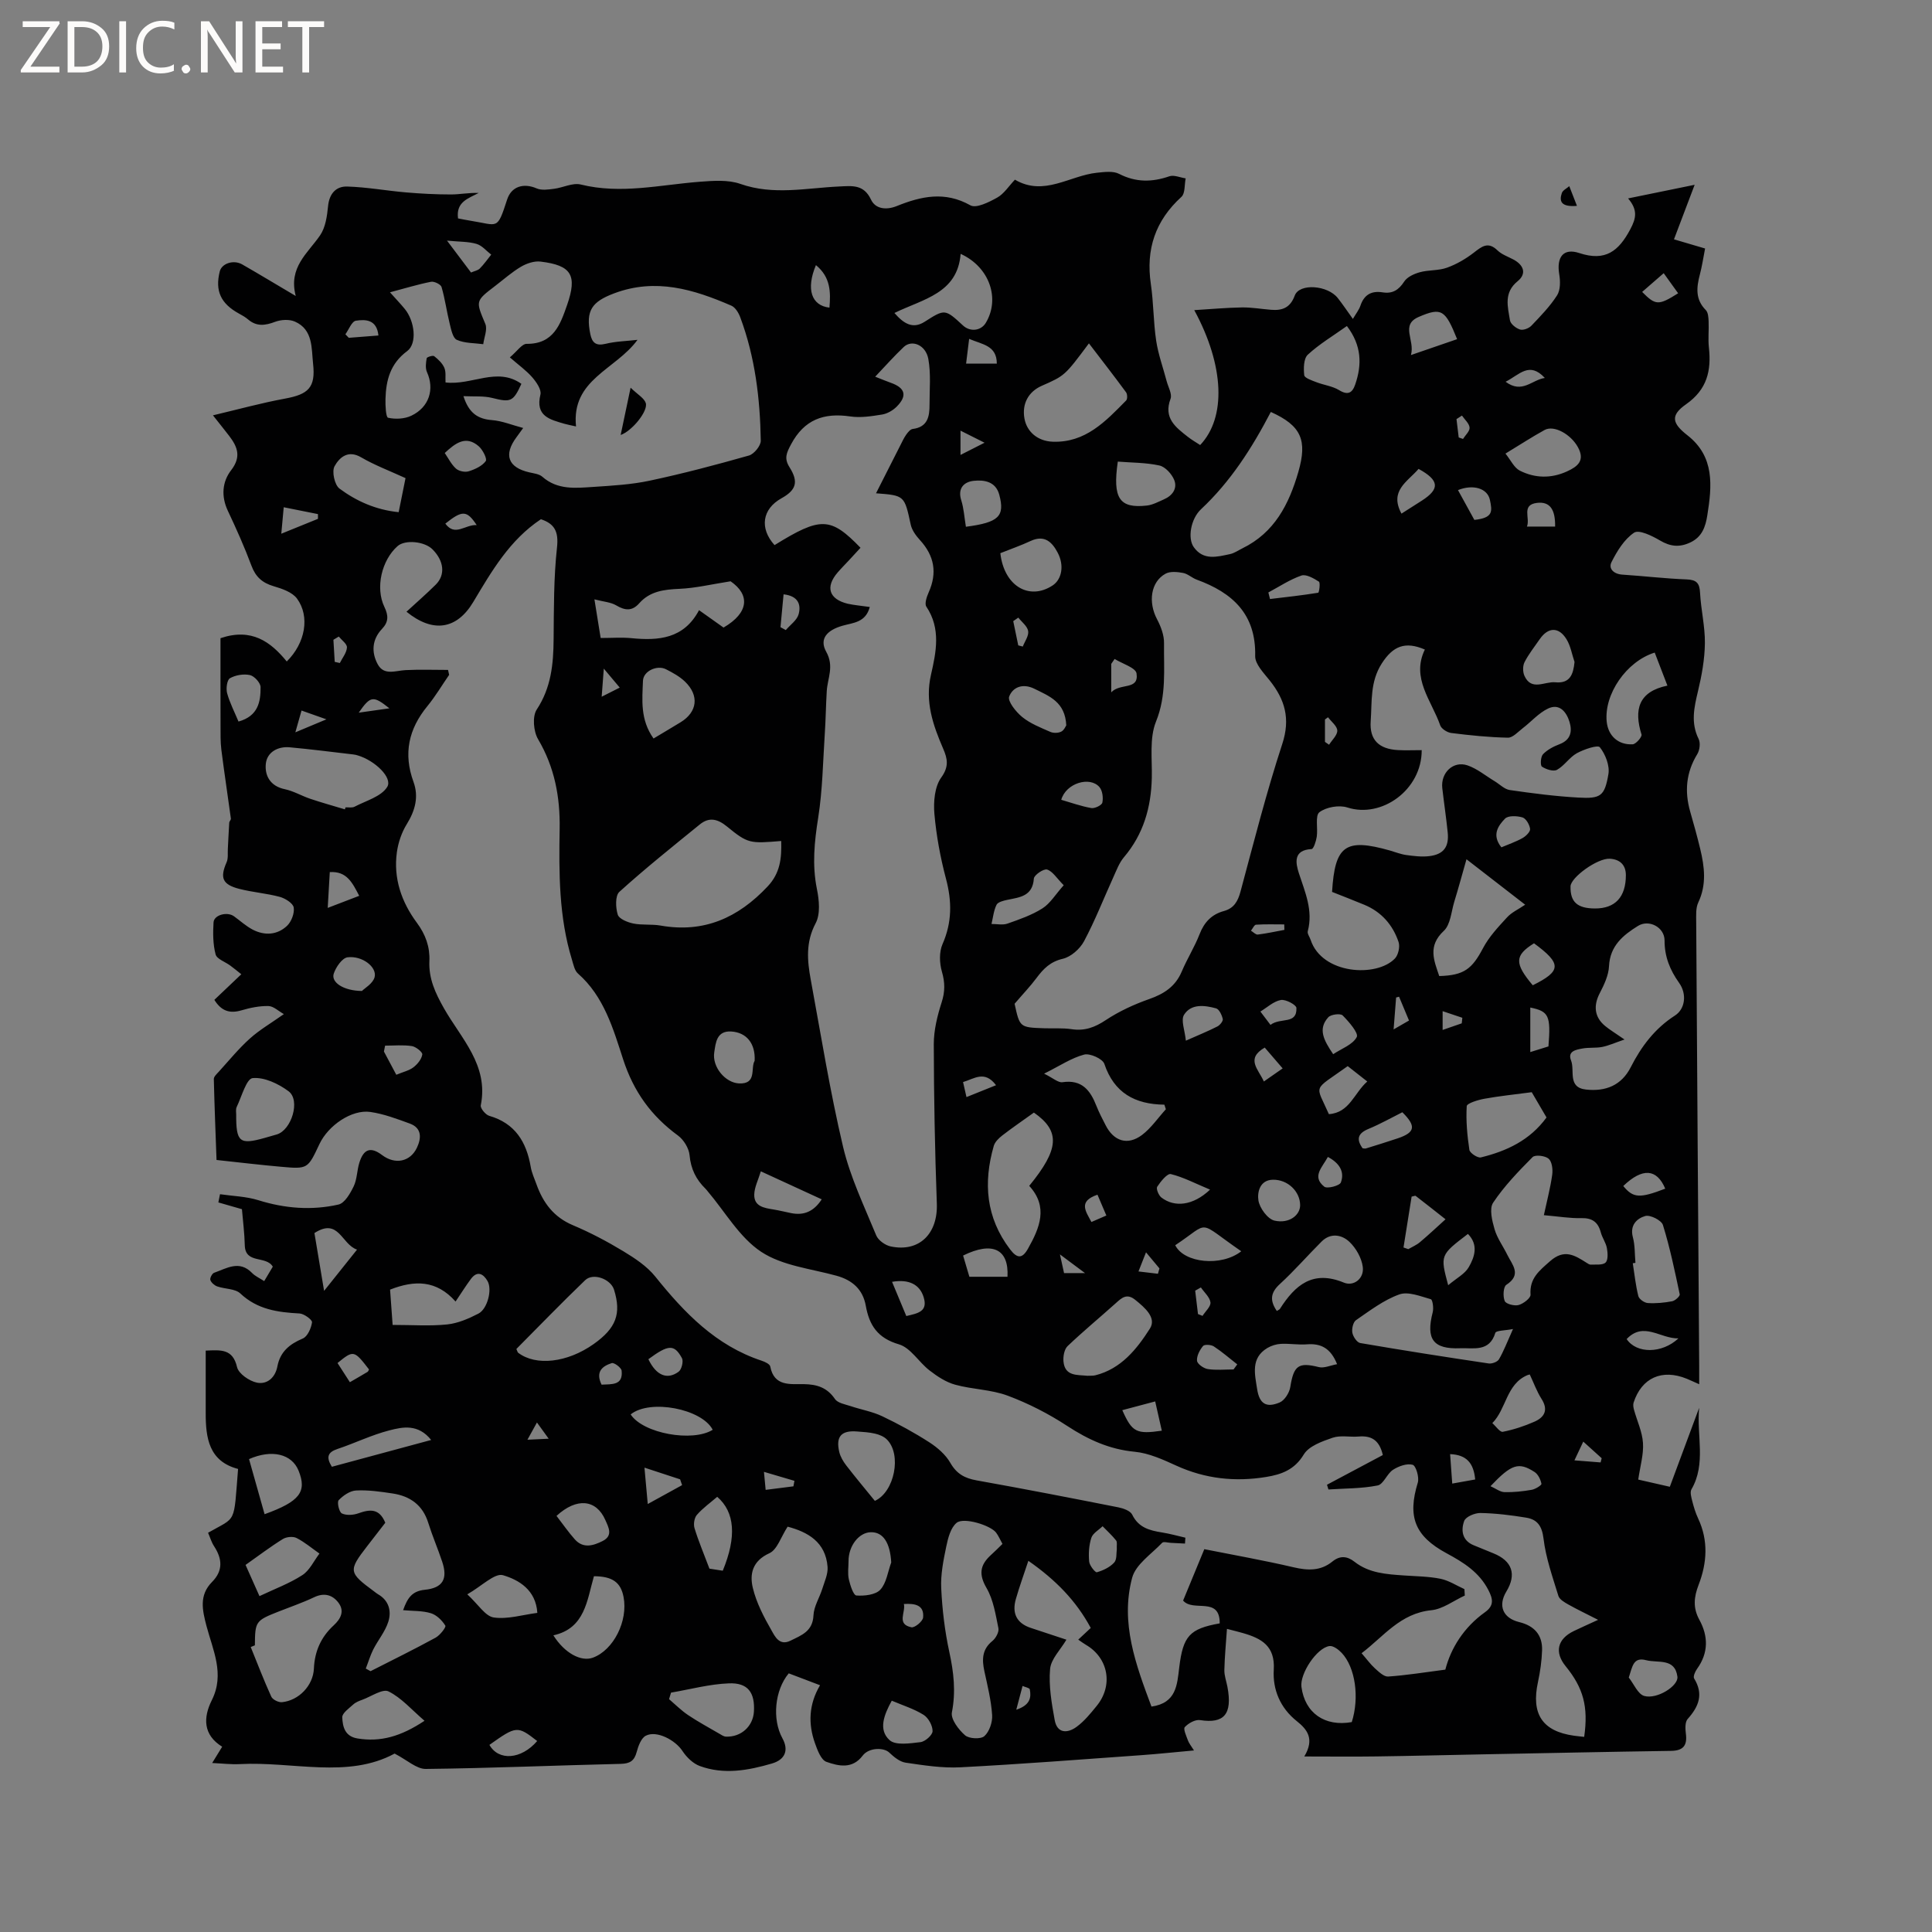 <svg enable-background="new 0 0 400 400" viewBox="0 0 400 400" xmlns="http://www.w3.org/2000/svg"><rect x="0" y="0" width="400" height="400" fill="#808080" stroke="none"/><g fill="#fcfbfa"><path d="m12.4 4.8-6.1 9h6v1.2h-8v-.5l6.1-8.9h-5.7v-1.2h7.6v.4z"/><path d="m14 15v-10.6h3c1.6 0 2.9.5 4 1.4s1.6 2.2 1.6 3.8-.5 3-1.6 3.9-2.4 1.5-4 1.5zm1.4-9.4v8.2h1.6c1.3 0 2.4-.4 3.1-1.1s1.1-1.8 1.1-3.1-.4-2.3-1.2-3-1.8-1-3.1-1z"/><path d="m26.1 4.4v10.6h-1.4v-10.6z"/><path d="m36.1 14.6c-.8.4-1.8.6-2.9.6-1.5 0-2.7-.5-3.6-1.4s-1.4-2.2-1.4-3.8c0-1.7.5-3.1 1.5-4.1s2.3-1.6 3.9-1.6c1 0 1.8.1 2.5.4v1.4c-.8-.4-1.6-.6-2.5-.6-1.2 0-2.1.4-2.9 1.2s-1.1 1.8-1.1 3.2c0 1.3.3 2.3 1 3s1.6 1.1 2.7 1.1c1 0 2-.2 2.7-.7v1.3z"/><path d="m37.6 14.3c0-.2.1-.5.3-.6s.4-.3.6-.3c.3 0 .5.1.6.3s.3.4.3.6-.1.4-.3.6-.4.3-.6.3c-.3 0-.5-.1-.6-.3s-.3-.4-.3-.6z"/><path d="m50.2 15h-1.6l-5.3-8.2c-.2-.2-.3-.5-.4-.7 0 .2.1.7.1 1.5v7.4h-1.4v-10.6h1.7l5.2 8.1c.2.4.4.6.4.7 0-.3-.1-.8-.1-1.5v-7.3h1.4z"/><path d="m58.6 15h-5.7v-10.6h5.5v1.2h-4.1v3.4h3.8v1.2h-3.8v3.6h4.3z"/><path d="m67.1 5.6h-3.1v9.4h-1.4v-9.4h-3v-1.2h7.5z"/></g><path d="m58.77 209.96c-1.1-.61-2.14-1.65-3.2-1.67-1.86-.04-3.78.36-5.58.89-2.37.69-4.13.21-5.61-2.17 1.8-1.71 3.61-3.43 5.58-5.3-.84-.67-1.55-1.26-2.3-1.81-1.04-.77-2.77-1.34-3.02-2.3-.56-2.1-.56-4.42-.43-6.62.09-1.57 2.84-2.29 4.24-1.27 1.28.93 2.48 2.03 3.87 2.76 2.47 1.28 5.07 1.12 7.09-.77.92-.86 1.59-2.62 1.4-3.81-.14-.88-1.75-1.89-2.87-2.2-2.75-.74-5.65-.95-8.41-1.66-3.52-.91-4.02-2.3-2.61-5.52.35-.8.2-1.82.25-2.74.1-1.81.17-3.62.29-5.43.02-.3.38-.6.34-.87-.64-4.75-1.37-9.48-1.97-14.23-.21-1.67-.16-3.37-.17-5.05-.02-6.13-.01-12.25-.01-18.06 6.45-2.19 10.4.76 13.72 4.82 3.85-3.8 4.84-9.31 2.12-13.02-.98-1.33-3.09-2.05-4.83-2.56-2.35-.69-3.74-1.93-4.6-4.25-1.44-3.86-3.13-7.64-4.89-11.37-1.42-3.02-1.16-6.02.7-8.42 2.13-2.76 1.3-4.83-.42-7.08-.95-1.24-1.93-2.44-3.36-4.26 5.28-1.25 10.06-2.57 14.91-3.46 4.83-.89 6.37-2.27 5.82-7.22-.35-3.19.03-7.07-3.77-8.73-1.16-.51-2.87-.41-4.09.05-2.07.78-3.84 1.02-5.62-.51-.56-.48-1.22-.85-1.87-1.2-3.77-2.07-4.98-4.7-3.97-8.73.41-1.65 2.84-2.47 4.64-1.45 3.48 1.99 6.9 4.07 11.09 6.54-1.56-5.96 2.5-8.84 5.05-12.57 1.11-1.63 1.44-3.96 1.64-6.01.25-2.61 1.65-4.15 3.97-4.08 4.05.12 8.07.86 12.12 1.21 3.11.27 6.24.43 9.36.43 1.86 0 3.71-.39 5.74-.31-2.17 1.15-4.73 1.83-4.28 5.27.9.17 1.8.36 2.7.5 5.65.89 5.36 2.06 7.47-4.42.88-2.7 3.39-3.47 6.12-2.29 1.02.44 2.39.23 3.58.08 1.86-.23 3.86-1.3 5.53-.89 8.32 2.06 16.44.06 24.65-.57 2.8-.21 5.87-.45 8.42.45 6.84 2.4 13.63.84 20.44.53 2.66-.12 5.08-.49 6.59 2.71.94 2.01 3.24 2.19 5.34 1.34 5.06-2.04 9.96-3.12 15.24-.15 1.2.68 3.86-.66 5.55-1.6 1.41-.79 2.38-2.36 3.67-3.71 6.03 3.54 11.33-.86 17.01-1.44 1.51-.15 3.31-.4 4.54.23 3.49 1.79 6.82 1.75 10.42.51.96-.33 2.24.26 3.38.43-.27 1.3-.08 3.1-.88 3.83-5.41 4.93-7.39 10.86-6.33 18.05.57 3.87.52 7.84 1.1 11.71.43 2.85 1.44 5.61 2.18 8.42.32 1.21 1.16 2.65.8 3.62-1.5 3.99 1.04 5.89 3.58 7.88.81.64 1.72 1.15 2.55 1.7 5.4-5.68 5.05-16.37-1.22-27.93 3.56-.22 6.72-.51 9.88-.56 2-.03 4.01.33 6.01.49 2.33.19 3.98-.41 4.91-2.94.96-2.6 6.82-2.18 8.93.53 1.03 1.31 1.96 2.7 3.11 4.3.67-1.14 1.27-1.89 1.56-2.74.77-2.29 2.29-3.13 4.61-2.76 2.01.32 3.31-.47 4.45-2.23.62-.96 2.05-1.61 3.25-1.94 1.83-.5 3.86-.3 5.62-.94 1.98-.71 3.89-1.83 5.56-3.12 1.65-1.28 2.94-2.35 4.88-.47.87.85 2.15 1.29 3.27 1.88 2.18 1.15 2.83 2.95.91 4.51-2.93 2.39-2.04 5.27-1.59 8.09.12.76 1.24 1.65 2.08 1.91.65.21 1.82-.23 2.35-.78 1.9-1.99 3.86-4 5.33-6.3.71-1.12.68-2.95.44-4.37-.58-3.51.83-5.48 4.15-4.38 5.43 1.8 8.17-.41 10.57-4.93 1.2-2.26 1.59-3.97-.46-6.38 4.57-.93 8.72-1.78 13.78-2.82-1.55 4.08-2.85 7.5-4.28 11.29 2.53.75 4.4 1.3 6.44 1.9-.37 1.9-.63 3.67-1.08 5.38-.7 2.66-.98 5.14 1.22 7.36.5.5.56 1.55.59 2.36.08 1.8-.14 3.62.06 5.4.52 4.79-.36 8.68-4.73 11.75-3.31 2.32-2.88 3.95.28 6.42 5.68 4.43 5.09 10.48 4.12 16.58-.37 2.34-1.07 4.47-3.54 5.62-2.25 1.05-4.12.84-6.26-.42-1.62-.96-4.34-2.29-5.35-1.62-2.04 1.36-3.54 3.82-4.69 6.11-.68 1.35.49 2.47 2.25 2.58 4.44.29 8.87.82 13.31.99 2.07.08 2.68.78 2.78 2.79.18 3.48 1.04 6.95 1 10.41-.04 3.33-.65 6.69-1.43 9.94-.8 3.36-1.53 6.54.13 9.89.41.82.23 2.32-.28 3.15-2.32 3.79-2.66 7.72-1.46 11.91.73 2.54 1.44 5.09 2.06 7.66.9 3.73 1.37 7.42-.39 11.14-.55 1.16-.43 2.7-.43 4.06.19 30.64.41 61.29.62 91.93.01 1.14 0 2.27 0 3.75-1.1-.48-1.83-.83-2.58-1.14-5.12-2.08-9.33-.2-11 4.94-.14.44-.05 1.01.08 1.48.63 2.3 1.71 4.55 1.86 6.87.16 2.38-.58 4.81-.98 7.59 2.13.49 4.24.97 6.54 1.49 2.07-5.57 4.07-10.95 6.07-16.34-.55 5.69 1.49 11.56-1.59 16.87-.34.58-.04 1.63.16 2.42.31 1.23.68 2.46 1.22 3.61 2.15 4.58 1.85 9.2.1 13.74-.97 2.52-1.21 4.75.15 7.23 1.87 3.41 1.91 6.87-.48 10.18-.4.55-.84 1.58-.6 1.98 2 3.25.97 5.81-1.34 8.39-.56.63-.5 2.02-.37 3.02.32 2.43-.5 3.54-3.06 3.58-13.03.19-26.07.47-39.1.72-7.31.14-14.62.33-21.93.43-4.68.07-9.36.01-14.91.01 2.19-3.67.58-5.62-1.57-7.33-3.42-2.73-5-6.53-4.75-10.62.3-4.93-2.54-6.49-6.35-7.59-.8-.23-1.61-.43-3.34-.88-.21 3.05-.48 5.79-.54 8.54-.02 1.14.41 2.29.63 3.43 1.1 5.79-.77 7.68-5.65 6.92-1-.16-2.43.64-3.17 1.45-.36.39.32 1.84.65 2.76.2.57.63 1.07 1.25 2.07-3.9.35-7.4.73-10.92.98-12.47.89-24.94 1.86-37.42 2.51-3.77.2-7.61-.41-11.37-.96-1.21-.18-2.43-1.19-3.38-2.09-1.16-1.11-4.24-1.04-5.5.63-2.15 2.85-5.01 2.17-7.51 1.29-1.12-.4-1.86-2.43-2.37-3.86-1.43-4.02-1.29-8.04 1.05-12-2.43-.92-4.48-1.7-6.48-2.46-2.92 3.49-3.46 9.52-1.32 13.42 1.37 2.48.58 4.44-2.14 5.24-4.95 1.45-9.97 2.36-14.97.52-1.4-.52-2.73-1.82-3.57-3.1-1.48-2.27-5.36-4.33-7.59-3.17-.97.5-1.56 2.13-1.89 3.36-.49 1.85-1.39 2.42-3.32 2.47-13.45.31-26.9.9-40.35 1.05-1.92.02-3.86-1.85-6.45-3.18-9.71 5.26-21.06 1.59-32.09 2.18-1.77.09-3.57-.13-5.68-.23.71-1.16 1.29-2.1 2.07-3.37-3.96-2.44-3.96-6.01-2.14-9.65 2.71-5.41.21-10.34-1.11-15.35-.86-3.29-1.57-6.36 1.15-9.11 2.31-2.33 2.13-4.78.43-7.39-.56-.85-.85-1.88-1.25-2.8 5.98-3.43 5.27-1.57 6.21-13.21-6.04-1.58-6.72-6.41-6.7-11.65.01-4.22 0-8.44 0-12.85 3.17-.14 5.6-.4 6.49 3.42.32 1.36 2.53 2.88 4.1 3.21 2.1.43 3.8-1.01 4.25-3.36.57-3.01 2.49-4.61 5.25-5.77.99-.41 1.75-2.14 1.92-3.36.07-.51-1.64-1.78-2.58-1.83-4.51-.24-8.72-.81-12.26-4.14-1.08-1.02-3.2-.9-4.78-1.46-.58-.2-1.24-.78-1.43-1.33-.13-.38.36-1.34.77-1.49 2.6-.91 5.23-2.7 7.87.04.63.65 1.53 1.04 2.51 1.68.67-1.13 1.24-2.1 1.78-2.99-1.39-2.36-5.7-.48-5.8-4.43-.06-2.54-.39-5.07-.59-7.47-1.67-.48-3.28-.94-4.88-1.4.11-.57.22-1.13.34-1.7 2.66.39 5.41.45 7.94 1.24 5.5 1.72 11.05 2.15 16.58.9 1.3-.29 2.45-2.31 3.16-3.78.71-1.48.67-3.31 1.18-4.92.9-2.86 2.37-3.3 4.69-1.55 2.67 2.02 5.82 1.44 7.22-1.52.92-1.95 1.07-4.07-1.48-5-2.66-.97-5.38-2-8.16-2.4-3.84-.56-8.72 2.77-10.55 6.66-2.41 5.13-2.41 5.18-7.91 4.69-4.32-.38-8.63-.9-13.39-1.41-.2-5.62-.43-11.19-.56-16.76-.01-.49.59-1.04 1-1.48 2.11-2.32 4.11-4.78 6.43-6.87 2.01-1.82 4.37-3.18 7.07-5.09zm227.53 91.29c-.74-3.2-2.47-4.05-5.03-3.83-1.79.15-3.74-.31-5.37.25-2.18.75-4.92 1.72-5.97 3.47-1.92 3.18-4.65 4.14-7.79 4.65-6.41 1.05-12.6.39-18.59-2.34-2.76-1.26-5.69-2.6-8.63-2.88-5.26-.5-9.65-2.52-13.99-5.36-3.83-2.51-8.01-4.65-12.3-6.25-3.42-1.28-7.3-1.29-10.86-2.27-1.9-.52-3.71-1.71-5.3-2.94-2.23-1.71-3.93-4.71-6.36-5.42-4.41-1.29-6.13-3.93-6.86-8-.6-3.34-2.75-5.29-6.05-6.2-5.29-1.46-11.22-2.06-15.61-4.96-4.5-2.98-7.46-8.28-11.1-12.56-.14-.16-.26-.34-.41-.48-1.96-1.91-3.05-4.1-3.31-6.94-.13-1.44-1.2-3.2-2.39-4.08-5.54-4.06-9.18-9.06-11.37-15.79-2.04-6.29-3.96-13.03-9.35-17.76-.71-.62-.93-1.85-1.24-2.85-2.72-8.85-2.71-17.98-2.55-27.1.11-6.59-1.04-12.76-4.47-18.57-.95-1.61-1.21-4.71-.28-6.13 2.99-4.54 3.46-9.4 3.5-14.55.06-6.34.01-12.72.7-19 .36-3.29-.48-4.91-3.33-5.86-6.46 4.29-10.18 10.73-13.99 17.11-3.42 5.74-8.37 6.49-13.84 2.04 2.03-1.87 4.1-3.67 6.04-5.59 2.05-2.02 1.74-4.91-.64-7.31-1.66-1.68-5.68-2.06-7.24-.69-3.3 2.91-4.65 8.62-2.73 12.61.85 1.77.88 3.09-.5 4.54-2.08 2.18-2.23 4.85-.88 7.33 1.29 2.38 3.67 1.31 5.74 1.2 2.93-.15 5.87-.04 8.81-.04.08.34.16.68.23 1.02-1.49 2.16-2.84 4.44-4.5 6.47-3.89 4.74-5.02 9.83-2.88 15.69 1.12 3.07.35 5.94-1.39 8.75-1.06 1.71-1.77 3.8-2.05 5.81-.75 5.41.96 10.32 4.14 14.61 1.81 2.44 2.72 5.01 2.59 7.93-.16 3.65 1.23 6.61 3 9.75 3.54 6.26 9.32 11.78 7.64 20.12-.12.61.99 1.95 1.75 2.17 5.37 1.55 7.7 5.41 8.59 10.56.21 1.24.76 2.42 1.19 3.61 1.37 3.84 3.58 6.81 7.55 8.48 3.6 1.52 7.09 3.36 10.44 5.39 2.39 1.45 4.88 3.09 6.6 5.23 6.04 7.52 12.55 14.3 22.03 17.43.67.22 1.68.69 1.78 1.19.8 4.19 4.14 3.62 6.94 3.66 2.74.04 4.83.7 6.46 3.08.58.85 2.12 1.1 3.27 1.48 2.17.73 4.49 1.12 6.54 2.1 3.34 1.59 6.61 3.38 9.72 5.38 1.69 1.09 3.4 2.57 4.37 4.28 1.31 2.28 2.99 3.17 5.45 3.61 9.8 1.75 19.57 3.65 29.33 5.58 1.04.21 2.48.72 2.86 1.51 1.31 2.7 3.61 3.28 6.18 3.69 1.63.26 3.22.71 4.83 1.08-.03.41-.06.81-.08 1.22-.98-.05-1.96-.1-2.94-.15-.61-.03-1.51-.31-1.79-.01-2.21 2.33-5.47 4.46-6.21 7.24-2.5 9.32.78 18.06 4 26.67 5.18-.73 5.31-4.53 5.75-8.13.8-6.51 2.14-7.98 8.38-9.1.04-5.67-5.49-2.26-7.58-4.72 1.41-3.42 2.85-6.91 4.39-10.64 6.28 1.25 12.42 2.33 18.48 3.75 2.96.69 5.6.79 8.05-1.2 1.54-1.25 3.03-1.15 4.57.06 3 2.36 6.61 2.58 10.22 2.83 2.53.18 5.11.19 7.58.69 1.72.35 3.31 1.4 4.95 2.14.03.44.05.89.08 1.33-2.31 1.06-4.54 2.8-6.93 3.04-6.44.64-9.88 5.45-14.44 8.9 1.09 1.25 1.84 2.3 2.78 3.15.8.72 1.85 1.74 2.72 1.68 3.78-.26 7.54-.87 11.84-1.43 1.14-4.43 3.83-8.77 8.21-11.89 1.95-1.39 1.63-2.77.71-4.57-1.9-3.71-5.15-5.74-8.66-7.63-6.64-3.58-8.11-7.62-5.96-14.63.33-1.09-.38-3.49-1.06-3.69-1.19-.34-2.92.29-4.08 1.04-1.25.81-1.96 3-3.18 3.24-3.32.66-6.78.6-10.18.83-.1-.33-.2-.66-.3-.98 3.84-2.03 7.67-4.07 11.56-6.15zm-106.22-175.58c-.86 3.22-3.41 3.25-5.61 3.87-3.29.93-4.89 2.75-3.41 5.4 1.69 3.03.27 5.46.11 8.16-.18 2.95-.21 5.91-.41 8.86-.38 5.78-.46 11.62-1.36 17.33-.79 4.97-1.28 9.76-.27 14.76.47 2.29.75 5.2-.26 7.1-2.09 3.93-1.74 7.75-1.01 11.7 2.13 11.55 3.99 23.17 6.69 34.59 1.49 6.3 4.38 12.29 6.86 18.33.42 1.02 1.86 2.05 2.99 2.29 5.93 1.25 9.79-2.64 9.56-8.87-.4-11-.61-22-.63-33.01 0-2.88.73-5.86 1.62-8.63.73-2.24.71-4.14.06-6.39-.51-1.76-.59-4.06.13-5.69 1.98-4.51 1.96-8.84.72-13.52-1.16-4.38-2-8.9-2.4-13.41-.22-2.51.04-5.66 1.41-7.56 1.66-2.29 1.29-3.92.4-5.98-2.11-4.89-3.8-9.72-2.52-15.3 1.06-4.66 2.1-9.54-.96-14.1-.41-.61.08-2.05.48-2.95 1.81-4.05 1.18-7.58-1.81-10.84-.82-.9-1.65-2.03-1.9-3.17-1.31-6.05-1.25-6.06-7.19-6.51 1.71-3.37 3.37-6.65 5.03-9.92.38-.75.74-1.54 1.22-2.22.34-.48.85-1.12 1.35-1.18 3.11-.39 3.49-2.59 3.48-5.05-.01-3.15.31-6.38-.25-9.44-.53-2.92-3.42-4.07-5.09-2.48-1.98 1.87-3.79 3.92-5.91 6.15 1.29.5 2.23.91 3.2 1.25 3.03 1.06 3.5 2.7 1.24 4.96-.78.78-1.93 1.44-2.99 1.62-2.18.35-4.47.72-6.61.4-5.49-.81-9.54.65-12.27 5.79-.94 1.77-1.47 2.89-.3 4.74 1.92 3.04 1.35 4.73-1.67 6.41-4 2.22-4.59 6.21-1.44 9.7 9.57-5.92 11.59-5.86 17.8.55-.78.85-1.57 1.71-2.36 2.56s-1.62 1.68-2.38 2.56c-2.59 3.01-1.79 5.52 2.1 6.47 1.42.31 2.89.42 4.56.67zm29.98 82.15c1.07 4.89 1.07 4.89 6.09 5.07 1.91.07 3.84-.09 5.71.19 2.7.41 4.81-.37 7.08-1.88 2.75-1.82 5.85-3.25 8.98-4.35 3.09-1.08 5.44-2.61 6.75-5.71 1.11-2.63 2.66-5.08 3.69-7.73.96-2.48 2.5-4.1 5.03-4.79 2.09-.57 2.9-2.01 3.45-4.05 2.75-10.22 5.35-20.5 8.64-30.54 1.72-5.24.55-9.19-2.61-13.16-1.23-1.54-3.04-3.38-3-5.05.2-8.69-4.71-13.11-12.1-15.81-.99-.36-1.84-1.21-2.83-1.39-1.18-.22-2.67-.37-3.63.16-3.08 1.69-3.63 5.9-1.75 9.44.79 1.5 1.47 3.3 1.44 4.95-.07 5.42.54 10.8-1.66 16.22-1.39 3.44-.78 7.73-.87 11.65-.14 6.13-1.73 11.67-5.77 16.44-.99 1.17-1.55 2.72-2.2 4.15-2.01 4.42-3.78 8.97-6.06 13.24-.85 1.59-2.72 3.25-4.42 3.64-2.57.6-3.99 2.06-5.41 3.96-1.29 1.73-2.79 3.29-4.55 5.35zm-104.5-133.83c1.5-1.26 2.5-2.81 3.48-2.8 5.59.05 6.97-4.04 8.38-8.07 2.13-6.14.9-8.19-5.5-8.96-1.3-.16-2.88.37-4.05 1.06-1.9 1.12-3.58 2.63-5.35 3.98-4.16 3.17-4.02 3.12-2.04 7.86.48 1.14-.25 2.79-.43 4.2-1.84-.25-3.84-.17-5.47-.9-.84-.37-1.18-2.16-1.48-3.37-.62-2.5-.96-5.09-1.68-7.56-.16-.56-1.52-1.22-2.18-1.09-2.72.53-5.39 1.36-8.5 2.18 1.26 1.41 2.21 2.4 3.07 3.45 2.05 2.5 2.61 7.15.49 8.72-3.49 2.58-4.38 6.01-4.49 9.91-.04 1.36.08 3.79.54 3.89 1.51.34 3.41.25 4.81-.42 3.72-1.77 4.83-5.51 3.24-9.03-.37-.82-.22-1.94-.06-2.87.04-.25 1.28-.64 1.55-.43.83.65 1.69 1.46 2.1 2.4.38.87.19 1.99.25 3.04 5.45.66 10.67-3.29 15.71.29-1.71 3.75-2.24 3.87-6.08 2.91-1.79-.44-3.74-.25-5.92-.36 1.14 3.55 3.01 4.73 5.92 4.96 2.08.16 4.1 1.01 6.45 1.63-.76 1.05-1.07 1.48-1.38 1.9-2.73 3.66-1.76 6.28 2.66 7.29.92.21 2.03.33 2.68.9 3.15 2.78 6.9 2.35 10.56 2.11 3.91-.26 7.86-.48 11.67-1.29 6.91-1.47 13.75-3.28 20.55-5.21 1.06-.3 2.46-2.02 2.45-3.06-.14-8.71-1.17-17.32-4.25-25.56-.34-.92-1.01-2.04-1.83-2.4-7.79-3.38-15.67-5.78-24.24-2.57-4.68 1.75-5.96 3.59-4.97 8.46.36 1.74 1.13 2.49 3.12 2.01 2.16-.53 4.43-.57 6.65-.83-4.54 6.22-13.73 8.18-12.73 17.93-1.2-.27-1.81-.38-2.4-.55-3-.88-6.07-1.56-4.97-6.05.25-1.01-.84-2.59-1.7-3.58-1.22-1.4-2.8-2.52-4.63-4.12zm188.79 81.32c.02 8.25-8.31 14.16-15.39 11.87-1.72-.55-4.37-.09-5.79.98-.92.7-.29 3.34-.55 5.08-.14.92-.66 2.53-1.07 2.55-3.85.2-3.31 2.88-2.63 5 1.28 3.93 2.98 7.71 1.84 12.01-.13.51.39 1.18.59 1.78 2.36 7.17 13.66 7.83 17.45 3.87.71-.74 1.08-2.44.76-3.41-1.19-3.54-3.54-6.24-7.08-7.71-2.23-.93-4.48-1.79-6.69-2.67.58-9.64 2.76-11.18 11.98-8.57 1.12.32 2.22.77 3.36.93 1.56.21 3.18.42 4.73.24 3.01-.35 4.18-1.9 3.87-4.93-.31-3.06-.77-6.1-1.12-9.15-.36-3.18 2.26-5.72 5.21-4.72 2.01.68 3.76 2.16 5.63 3.28 1.04.63 2.03 1.67 3.14 1.83 4.71.68 9.45 1.3 14.2 1.56 4.61.26 5.43-.29 6.21-4.83.31-1.77-.61-4.13-1.77-5.59-.43-.54-3.3.43-4.77 1.24-1.53.85-2.57 2.58-4.1 3.43-.74.41-2.28-.09-3.12-.66-.37-.25-.27-2.05.22-2.56.9-.94 2.18-1.61 3.42-2.08 2.33-.89 2.67-2.64 2.07-4.62-.64-2.08-2.08-3.89-4.45-2.76-1.95.93-3.48 2.73-5.25 4.08-.97.75-2.05 1.97-3.06 1.95-3.91-.08-7.82-.48-11.71-.97-.84-.1-2.05-.86-2.3-1.59-1.79-5.13-6.06-9.77-3.18-15.69-4.08-1.76-6.6-.72-8.91 2.87-2.46 3.82-2.01 7.9-2.3 11.92-.29 3.92 1.7 5.82 5.68 6.03 1.57.08 3.14.01 4.88.01zm-132.61 18.81c-6.47.53-6.87.57-11.24-3.01-1.96-1.6-3.7-1.97-5.61-.42-5.62 4.57-11.29 9.1-16.66 13.96-.88.8-.78 3.27-.33 4.72.27.88 2.01 1.58 3.2 1.83 1.84.38 3.82.1 5.68.43 8.97 1.58 16.04-1.61 22.14-8.09 2.62-2.79 2.92-5.8 2.82-9.42zm169.13 161.25c-2.45-1.25-4.34-2.15-6.17-3.18-.78-.44-1.82-1.04-2.05-1.77-1.2-3.91-2.6-7.85-3.08-11.87-.32-2.64-1.31-3.97-3.61-4.34-3.12-.51-6.29-.9-9.45-.96-1.16-.02-3.04.77-3.36 1.64-.7 1.91-.46 4.04 1.94 5.03l4.11 1.68c3.89 1.57 4.83 4.35 2.68 7.9-1.78 2.94-.74 5.51 2.67 6.34 3.11.76 4.82 2.66 4.72 5.84-.07 2.2-.39 4.42-.85 6.57-1.44 6.62.91 10.19 7.46 11.11.7.1 1.41.16 2.11.24.88-6.23-.15-10.1-3.84-14.63-2.35-2.88-1.72-5.64 1.69-7.28 1.44-.7 2.89-1.33 5.03-2.32zm-255.14 10.09.99.54c4.5-2.29 9.04-4.52 13.47-6.94.91-.5 2.21-2.17 2.01-2.49-.67-1.09-1.81-2.21-2.99-2.57-1.75-.54-3.7-.44-5.75-.63.88-2.47 1.81-3.95 4.47-4.22 3.78-.38 4.8-2.27 3.63-5.79-.9-2.71-2.04-5.34-2.89-8.06-1.14-3.69-3.75-5.54-7.37-6.09-2.5-.38-5.06-.75-7.57-.62-1.27.06-2.69 1.04-3.61 2.01-.38.41.08 2.46.66 2.74.94.45 2.38.35 3.43-.03 2.36-.84 4.32-1.06 5.56 1.96-1.2 1.55-2.49 3.21-3.77 4.87-3.91 5.06-3.85 5.44 1.46 9.35.26.19.5.4.77.56 2.31 1.31 2.86 3.53 2.16 5.73-.65 2.04-2.13 3.79-3.12 5.74-.62 1.25-1.02 2.62-1.54 3.94zm260.61-130.24c-2.07.71-3.32 1.28-4.63 1.54-1.33.26-2.74.07-4.07.32-1.3.24-3.15.53-2.37 2.48.83 2.09-.79 5.59 3.1 6.02 4.04.44 7.33-.84 9.26-4.63 2.19-4.31 5-8.03 9.16-10.7 2.11-1.36 2.5-4.45.85-6.76-1.9-2.67-3.02-5.42-3.01-8.78 0-2.72-3.21-4.43-5.5-3.01-3.08 1.91-5.8 4.12-6 8.34-.09 1.9-1.02 3.85-1.92 5.59-1.33 2.55-1.12 4.92 1.07 6.75.95.8 2.04 1.44 4.06 2.84zm-128.79 104.43c-.5-.9-.83-1.69-1.33-2.35-1.14-1.5-6.7-3.24-8.17-2.01-1.24 1.03-1.78 3.17-2.14 4.92-.59 2.84-1.18 5.77-1.04 8.63.21 4.42.74 8.88 1.68 13.2.91 4.19 1.37 8.19.53 12.49-.27 1.4 1.38 3.57 2.72 4.74.83.73 3.25.85 4 .18 1.04-.93 1.71-2.9 1.61-4.37-.2-3.04-.95-6.05-1.6-9.05-.52-2.4-.52-4.52 1.64-6.27.71-.57 1.42-1.86 1.26-2.65-.58-2.84-1.04-5.89-2.46-8.33-1.61-2.77-1.38-4.68.78-6.71.78-.7 1.53-1.45 2.52-2.42zm55.56-234.36c-3.93 7.53-8.35 14.43-14.46 20.15-2.12 1.99-2.8 6-1.5 7.83 2 2.83 4.83 2.02 7.51 1.45.9-.19 1.72-.78 2.58-1.2 6.63-3.25 9.62-9.09 11.57-15.82 1.88-6.53.65-9.55-5.7-12.41zm56.53 166.3c.64-2.98 1.35-5.66 1.73-8.38.15-1.09-.04-2.7-.74-3.31-.72-.63-2.8-.87-3.33-.33-2.93 2.95-5.86 5.99-8.16 9.43-.83 1.24-.22 3.73.29 5.49.54 1.87 1.77 3.52 2.64 5.3 1.01 2.07 3.07 4.09-.2 6.22-.63.41-.74 2.41-.33 3.36.26.61 2 1.06 2.88.82.98-.27 2.5-1.44 2.46-2.13-.24-3.4 1.8-4.96 4.05-6.95 2.96-2.61 5.11-1.21 7.56.34.27.17.58.39.86.38 1.06-.06 2.46.15 3.07-.44.55-.53.45-2 .27-2.99-.21-1.12-.96-2.12-1.26-3.24-.57-2.15-1.79-3.02-4.07-2.96-2.29.06-4.6-.34-7.72-.61zm-106.73 71.56c-.95 2.87-1.86 5.37-2.59 7.92-.83 2.89.12 4.99 3.09 5.97 2.65.88 5.3 1.76 7.38 2.44-1.22 2.08-3.2 4-3.38 6.07-.31 3.47.32 7.08.95 10.56.51 2.84 2.68 2.78 4.54 1.41 1.59-1.16 2.89-2.77 4.15-4.32 3.48-4.25 2.44-9.95-2.23-12.66-.51-.3-.98-.66-1.58-1.07.93-.87 1.68-1.58 2.59-2.42-3.02-5.61-7.23-9.93-12.92-13.9zm1.15-92.8c-2.3 1.65-4.49 3.14-6.58 4.76-.71.55-1.49 1.32-1.73 2.14-2.19 7.62-1.63 14.82 3.35 21.38 1.51 2 2.56 1.98 3.73-.1 2.44-4.32 4.25-8.67.26-13.01 6.23-7.61 6.48-11.32.97-15.17zm11.39-159.26c-4.99 6.69-4.99 6.69-9.75 8.78-2.8 1.23-4.14 3.75-3.6 6.78.5 2.78 2.77 4.68 5.83 4.8 6.8.26 10.99-4.23 15.23-8.54.29-.29.26-1.3-.02-1.69-2.47-3.36-5.03-6.65-7.69-10.13zm-62.38 244.99c-1.39 2.13-2.15 4.76-3.78 5.5-3.52 1.6-4.12 4.31-3.42 7.2.74 3.07 2.28 6.02 3.87 8.79.69 1.21 1.62 3.26 3.93 2.11 2.27-1.12 4.6-1.93 4.75-5.23.08-1.86 1.25-3.66 1.83-5.51.46-1.49 1.2-3.05 1.09-4.53-.4-5.18-4.12-7.23-8.27-8.33zm-110.3 24.57c-.29.12-.57.23-.86.35 1.4 3.44 2.72 6.91 4.26 10.28.28.61 1.49 1.21 2.21 1.14 3.49-.35 6.45-3.44 6.61-6.95.15-3.59 1.48-6.55 4.09-8.95 1.49-1.37 2.3-2.97.98-4.71-1.24-1.63-2.96-2.11-5.04-1.11-2.37 1.13-4.88 1.98-7.33 2.95-4.78 1.89-4.88 2.03-4.92 7zm18.64-173.08c.04-.14.08-.27.12-.41.63-.04 1.37.13 1.88-.14 2.36-1.24 5.5-2.08 6.75-4.08 1.2-1.91-2.55-5.49-6.09-6.54-.3-.09-.61-.17-.93-.2-4.39-.51-8.78-1.08-13.18-1.48-2.47-.22-4.66 1.03-4.92 3.37-.27 2.43.87 4.67 3.91 5.3 1.82.38 3.5 1.39 5.28 1.99 2.38.8 4.79 1.47 7.18 2.19zm52.95-35.48c2.33 0 4.35-.16 6.32.03 5.68.56 10.9.15 14.05-5.79 1.72 1.22 3.42 2.42 5.07 3.6 5.3-3.08 5.49-6.81 1.46-9.58-4.02.63-7.28 1.42-10.57 1.56-3.18.14-6.11.47-8.34 2.99-1.47 1.67-2.95 1.52-4.78.43-1.12-.66-2.58-.74-4.5-1.24.5 3.08.87 5.33 1.29 8zm179.26 45.81c-.94 3.31-1.7 6.09-2.54 8.84-.62 2.05-.77 4.7-2.16 5.99-3.37 3.14-2.03 6.12-.94 9.35 5.14-.14 6.79-1.47 9.06-5.77 1.24-2.36 3.16-4.4 4.99-6.39.94-1.03 2.34-1.66 3.74-2.61-4-3.09-7.73-5.98-12.15-9.41zm9.63 97.26c-1.58.32-3.51.29-3.66.8-1.23 4.02-4.54 3.07-7.25 3.18-5.65.23-7.15-1.91-5.71-7.46.22-.85-.02-2.58-.39-2.69-2.14-.6-4.69-1.66-6.54-.99-3.21 1.15-6.08 3.35-8.95 5.32-.6.41-.91 1.79-.76 2.61.15.81.96 2.02 1.63 2.13 8.85 1.52 17.72 2.91 26.6 4.23.68.1 1.82-.33 2.13-.87.98-1.68 1.68-3.55 2.9-6.26zm-206.34 4.13c.2.42.23.68.38.79 3.69 2.8 10.18 2.04 15.61-1.8 4.66-3.3 5.78-6.27 4.23-11.26-.69-2.21-4.31-3.57-5.98-1.97-4.86 4.67-9.55 9.52-14.24 14.24zm118.22 5.55c.6-.03 1.15.02 1.65-.1 5.35-1.34 8.6-5.45 11.29-9.66 1.44-2.24-1.05-4.36-3.03-5.96-1.75-1.42-2.8-.42-4.04.7-3.31 2.97-6.75 5.81-9.97 8.88-.68.65-.94 2.11-.85 3.16.28 3.13 2.87 2.76 4.95 2.98zm16.25-55.18c-.1-.32-.21-.64-.31-.95-6.15-.07-10.42-2.48-12.43-8.45-.35-1.05-2.98-2.23-4.17-1.92-2.63.69-5.01 2.31-8.3 3.95 1.85.9 2.91 1.9 3.8 1.77 4.02-.6 5.77 1.68 7.03 4.9.54 1.37 1.23 2.69 1.91 4.01 1.69 3.31 4.53 4.24 7.51 2.03 1.91-1.44 3.32-3.54 4.96-5.34zm75.75-3.53c-3.69.49-6.78.8-9.83 1.36-1.32.24-3.59.94-3.63 1.53-.18 3 .1 6.06.55 9.05.1.66 1.72 1.72 2.38 1.56 5.3-1.3 10.13-3.52 13.59-8.27-1.11-1.9-2.22-3.79-3.06-5.23zm-235.84 48.18c4.12 0 7.74.27 11.29-.1 2.22-.23 4.45-1.2 6.47-2.24 1.87-.96 2.9-4.98 1.89-6.74-.85-1.47-2.1-2.25-3.45-.43-1.04 1.4-1.96 2.88-3.17 4.67-3.96-4.46-8.44-4.47-13.56-2.47.16 2.37.34 4.84.53 7.31zm103.89-209.51c1.9 2.17 3.77 3.41 6.27 1.81 4.15-2.65 4.2-2.68 7.93.78 1.48 1.37 3.72 1.12 4.72-.55 2.99-4.97.81-11.54-5.21-14.28-.65 8.2-7.73 9.32-13.71 12.24zm153.42 196.66c-.18.03-.37.05-.55.08.36 2.27.59 4.58 1.15 6.8.16.63 1.25 1.4 1.96 1.44 1.67.11 3.4-.06 5.05-.37.62-.12 1.64-1.06 1.56-1.43-1.02-4.82-2.02-9.66-3.48-14.36-.3-.97-2.64-2.15-3.65-1.86-1.71.49-3.23 1.87-2.58 4.36.46 1.7.38 3.55.54 5.34zm-224.03 77.12c2.33 3.71 5.76 5.52 8.19 4.62 4.26-1.57 7.3-7.58 6.34-12.57-.58-3.02-2.29-4.27-6.13-4.29-1.45 4.96-1.81 10.78-8.4 12.24zm165.3 17.96c1.61-5.05.76-11.31-2.09-14.33-.65-.69-1.77-1.53-2.54-1.41-2.65.39-6.15 5.75-5.79 8.45.71 5.41 4.83 8.29 10.42 7.29zm-140.94-6.1c-.14.45-.27.9-.41 1.35 1.3 1.11 2.52 2.34 3.93 3.29 2.08 1.4 4.3 2.59 6.47 3.86.43.25.91.59 1.37.61 3.12.13 5.61-2.11 5.8-5.16.24-3.94-1.22-6.03-5.17-5.87-4.02.15-8 1.24-11.99 1.92zm203.66-215.33c-5.91 1.85-10.51 8.65-9.94 14.3.29 2.9 2.35 4.85 5.38 4.69.68-.04 1.97-1.55 1.83-2.02-1.59-5.11-.67-8.89 5.36-10.13-1.01-2.63-1.83-4.75-2.63-6.84zm-293.69 95.56c-.03 5.84.69 6.39 5.95 4.91.81-.23 1.63-.46 2.44-.7 3.06-.89 4.97-7.08 2.45-8.95-2.09-1.56-5.03-2.95-7.43-2.72-1.29.13-2.27 3.81-3.29 5.94-.26.53-.11 1.25-.12 1.52zm215.45 40.75c.31-.2.55-.28.65-.44 3.13-4.91 6.79-8.09 13.23-5.43 2.05.85 4.23-.85 3.92-3.24-.24-1.86-1.4-3.91-2.78-5.21-1.55-1.46-3.86-1.92-5.73-.07-2.91 2.9-5.61 6.02-8.63 8.79-1.93 1.76-2.19 3.37-.66 5.6zm-180.39-172.43c-3.29-1.51-6.39-2.67-9.2-4.31-2.76-1.61-4.52.1-5.49 1.84-.61 1.08 0 3.89 1.02 4.64 3.51 2.6 7.52 4.4 12.25 4.88.5-2.48.93-4.62 1.42-7.05zm192.87 183.45c-1.32-3.3-3.33-4.34-6.24-4.11-1.78.14-3.59-.19-5.38-.1-.96.05-1.99.37-2.82.86-3.5 2.1-2.58 5.46-2.11 8.53.47 3.02 1.89 3.91 4.65 2.75 1.03-.43 2.02-2.01 2.21-3.2.71-4.47 1.7-5.18 5.89-4.13 1.11.28 2.44-.36 3.8-.6zm-95.7 28.3c4.05-1.82 5.63-9.6 2.48-12.72-.61-.61-1.57-1-2.44-1.2-1.22-.29-2.5-.35-3.76-.45-3.23-.25-4.4 1.05-3.65 4.24.23.98.8 1.95 1.43 2.77 1.93 2.5 3.95 4.91 5.94 7.36zm-93.24 45.53c-2.69-2.31-4.79-4.77-7.45-6.08-1.21-.6-3.55 1.03-5.36 1.7-.69.25-1.43.53-1.95 1.01-.88.8-2.31 1.8-2.27 2.66.09 1.89.49 3.93 3.16 4.37 4.74.77 8.93-.38 13.87-3.66zm47.42-203.37c2.02-1.22 3.83-2.28 5.61-3.37 3.46-2.12 3.89-5.52.91-8.4-1.11-1.07-2.55-1.86-3.95-2.57-1.82-.93-4.68.36-4.76 2.38-.15 3.94-.61 8.04 2.19 11.96zm-81.59 177.56c3.14-1.49 6.21-2.62 8.88-4.35 1.51-.98 2.38-2.94 3.54-4.46-1.57-1.1-3.05-2.36-4.73-3.22-.74-.38-2.11-.25-2.85.21-2.6 1.61-5.04 3.47-7.72 5.36.9 2.01 1.74 3.9 2.88 6.46zm225.14-262.96c-2.88 2.05-5.72 3.74-8.1 5.94-.86.8-.89 2.84-.73 4.25.06.57 1.59 1.08 2.52 1.44 1.55.6 3.31.8 4.69 1.64 1.84 1.13 2.74.58 3.34-1.16 1.42-4.12 1.35-8.08-1.72-12.11zm32.83 26.41c1.09 1.35 1.79 2.93 2.97 3.53 3.13 1.58 6.48 1.66 9.77.16 2.22-1.02 3.78-2.24 2.26-5.02-1.45-2.65-4.93-4.63-6.89-3.56-2.57 1.41-5.03 3.02-8.11 4.89zm-104.58 20.62c.76 6.79 5.96 9.86 10.81 6.69 1.92-1.25 2.46-4.15 1.07-6.78-1.16-2.21-2.72-3.76-5.58-2.45-1.99.93-4.09 1.66-6.3 2.54zm-22.59 208.96c-.23-4.04-1.65-6.32-4.23-6.26-2.46.05-4.61 2.82-4.61 5.96 0 1.26-.21 2.57.06 3.78.28 1.24.95 3.32 1.57 3.36 1.66.12 3.96-.13 4.95-1.2 1.28-1.39 1.55-3.72 2.26-5.64zm-129.74-9.99c7.29-2.63 8.81-4.64 7.03-9.03-1.4-3.44-5.51-4.46-10.25-2.38 1.06 3.77 2.14 7.58 3.22 11.41zm176.65-217.93c-1.11 7.64.34 9.73 6.01 9.1 1.21-.13 2.38-.78 3.53-1.28 1.77-.76 2.84-2.26 2.14-4.01-.5-1.24-1.84-2.72-3.05-3-2.82-.62-5.78-.58-8.63-.81zm105.19 85.63c0-2.21-1.33-3.3-3.33-3.41-2.57-.14-8.08 3.87-8.13 5.72-.07 3.23 1.39 4.56 5.04 4.58 4.2.02 6.41-2.35 6.42-6.89zm-10.63-44.15c-.54-1.58-.81-3.32-1.66-4.7-1.61-2.62-3.81-2.53-5.55-.01-1.08 1.57-2.28 3.07-3.14 4.75-.39.76-.38 2.01-.03 2.81 1.45 3.24 4.2 1.15 6.39 1.36 3.05.29 3.73-1.61 3.99-4.21zm-214.74 196.88c-.3-4.77-3.85-6.84-7.11-7.8-1.71-.5-4.38 2.24-7.39 3.96 2.29 2.11 3.72 4.53 5.47 4.79 2.89.42 5.98-.56 9.03-.95zm38.39-8.73c2.9-7.03 2.51-12.15-1.15-15.3-1.4 1.21-2.97 2.32-4.2 3.73-.54.61-.75 1.93-.5 2.75.81 2.67 1.91 5.25 3.09 8.39.38.05 1.5.23 2.76.43zm70.59-141.92c-1.47-1.48-2.29-2.89-3.44-3.25-.7-.22-2.69 1.13-2.74 1.87-.26 3.68-2.92 3.87-5.52 4.41-.8.17-1.93.45-2.21 1.02-.59 1.2-.72 2.63-1.04 3.97 1.11-.01 2.32.27 3.31-.08 2.49-.87 5.05-1.76 7.25-3.16 1.6-1.02 2.68-2.87 4.39-4.78zm96.49 101.29c-.27.07-.38.09-.47.13-4.41 1.86-4.35 7-7.28 9.94.73.64 1.58 1.91 2.16 1.8 2.24-.44 4.46-1.17 6.55-2.09 2.11-.93 2.94-2.45 1.46-4.75-.99-1.57-1.63-3.37-2.42-5.03zm-227.45 13.56c-2.7-3.37-5.88-2.71-8.68-1.98-3.66.94-7.11 2.64-10.71 3.84-2.08.69-2.38 1.73-1.17 3.69 6.67-1.8 13.36-3.61 20.56-5.55zm41.3-5.29c2.59 3.97 12.84 5.78 16.99 3.18-2.24-4.34-12.98-6.42-16.99-3.18zm90.19-142.66c-.23-4.86-3.49-6.03-6.58-7.57-2.46-1.22-4.51-.31-5.24 1.6-.37.97 1.41 3.19 2.7 4.24 1.67 1.36 3.8 2.19 5.8 3.07.65.29 1.64.27 2.27-.04.6-.29.93-1.14 1.05-1.3zm-64.52 69.45c.19-3.59-1.68-5.88-4.85-6.07-3.05-.18-3.21 2.38-3.51 4.3-.48 3.03 2.27 6.3 5.11 6.45 3.8.18 2.35-3.18 3.25-4.68zm1.28 22.88c-.53 1.78-1.32 3.28-1.36 4.8-.06 2.46 2.01 2.78 3.92 3.09 1.24.2 2.47.51 3.7.76 2.64.53 4.68-.3 6.35-2.85-4.05-1.87-7.93-3.65-12.61-5.8zm27.11 109.6c-1.63 2.96-2.81 6.02-.46 8.16 1.26 1.15 4.26.67 6.41.42.97-.11 2.5-1.48 2.5-2.28.01-1.15-.87-2.75-1.86-3.37-2-1.25-4.33-1.97-6.59-2.93zm-69.41-38.26c1.33 1.72 2.47 3.38 3.8 4.87 1.74 1.94 3.82 1.3 5.75.33 2.2-1.11 1.23-2.82.56-4.34-1.88-4.29-5.92-4.71-10.11-.86zm84.76-204.79c6.81-.89 8.1-2.16 6.91-6.63-.74-2.77-3.17-3.11-5.3-2.88-1.96.21-3.38 1.5-2.57 4.04.53 1.67.63 3.49.96 5.47zm-134.88 146.23c.64 3.83 1.27 7.57 2 11.97 2.5-3.12 4.5-5.63 6.82-8.54-3.24-1.09-3.76-6.69-8.82-3.43zm191.89 3.77c-9.43-6.49-6.19-6.21-13.67-1.25 1.82 3.7 9.56 4.49 13.67 1.25zm12.19-9.55c-.02-2.83-2.55-5.31-5.63-5.26-2.77.04-3.26 2.67-3.01 4.27.24 1.59 1.92 3.88 3.34 4.2 3.04.68 5.31-1.14 5.3-3.21zm21.4 8.77c.33.11.66.23.99.34.81-.47 1.7-.84 2.4-1.43 1.82-1.53 3.55-3.16 5.31-4.75-2.06-1.62-4.11-3.25-6.18-4.84-.1-.08-.38.06-.84.15-.55 3.45-1.11 6.99-1.68 10.53zm1.54-184.77c3.82-1.32 6.69-2.3 9.56-3.29-2.45-6.07-3.2-6.65-7.94-4.61-3.88 1.67-.74 4.79-1.62 7.9zm-13.09 147.22c-7.38 5.29-6.7 3.57-3.9 9.94 4.29-.28 5.22-4.37 7.95-6.76-1.43-1.13-2.67-2.1-4.05-3.18zm58.19 126.59c1.05 1.32 1.88 3.43 3.2 3.81 2.66.75 7.12-2.09 6.87-3.99-.51-3.93-4.04-2.78-6.45-3.41-2.69-.71-2.84 1.23-3.62 3.59zm-287.84-197.93c4.11-1.15 4.58-4.14 4.57-7.12 0-.88-1.28-2.29-2.19-2.5-1.31-.29-2.99-.01-4.15.65-.61.35-.85 2.13-.59 3.09.54 1.99 1.52 3.86 2.36 5.88zm201.15 96.91c-3.07-1.28-5.52-2.58-8.13-3.22-.72-.17-2.1 1.53-2.81 2.62-.27.41.29 1.79.86 2.23 2.71 2.09 6.54 1.72 10.08-1.63zm-51.13 13.65c.46 1.54.86 2.92 1.3 4.39h3.97 3.92c.31-5.77-3.15-7.37-9.19-4.39zm-124.47-54.78c.55-.56 2.29-1.54 2.63-2.87.53-2.08-2.57-4.48-5.6-4.1-1.12.14-2.44 2.06-2.87 3.41-.55 1.77 2 3.52 5.84 3.56zm156.29 115.64c-.05-.85.13-1.53-.14-1.87-.84-1.05-1.85-1.98-2.8-2.95-.81.79-2.02 1.45-2.33 2.4-.5 1.54-.6 3.29-.45 4.91.07.83 1.27 2.31 1.59 2.22 1.3-.37 2.68-1.03 3.58-2 .6-.63.43-1.98.55-2.71zm44.8-102.55c1.74-1.16 4.05-1.97 4.88-3.55.42-.81-1.62-3.17-2.92-4.48-.45-.45-2.41-.22-2.96.37-2.24 2.46-.92 4.81 1 7.66zm6.09 19.48c.27.02.49.09.67.04 2.21-.69 4.42-1.36 6.61-2.1 3.6-1.22 3.87-2.51.95-5.4-2.28 1.14-4.57 2.44-6.99 3.44-2.26.93-2.57 2.15-1.24 4.02zm11.59-140.66c-2.31 2.68-6.1 4.52-3.54 9.26 1.42-.9 2.82-1.79 4.22-2.69 3.76-2.42 3.65-4.21-.68-6.57zm6.13 169.01c1.76-1.48 3.45-2.34 4.25-3.72 1.24-2.14 2.06-4.64-.16-6.9-5.76 4.39-5.76 4.39-4.09 10.62zm17.77-70.79c-4.05 2.52-4.06 4.17-.26 8.69 5.96-2.95 6.03-4.46.26-8.69zm-9.01 112.4c1.1.49 1.98 1.2 2.89 1.23 1.88.05 3.78-.16 5.64-.48.76-.13 2.08-.96 2.02-1.25-.18-.89-.7-1.98-1.44-2.45-3.29-2.11-4.76-1.63-9.11 2.95zm-63.07-92.24c2.73-1.21 4.66-1.99 6.52-2.94.53-.27 1.22-1.12 1.12-1.55-.19-.83-.75-2.03-1.39-2.2-2.37-.65-5.15-1-6.62 1.32-.71 1.11.16 3.22.37 5.37zm-13.16 76.5c2.03 4.58 2.93 5.01 8.18 4.25-.46-2.04-.92-4.05-1.37-6.06-2.17.58-4.34 1.15-6.81 1.81zm-140.28-198.17c.75 1.09 1.36 2.37 2.34 3.24.6.53 1.86.79 2.64.54 1.3-.41 2.76-1.08 3.51-2.11.33-.46-.63-2.36-1.47-3.08-2.64-2.29-4.8-.66-7.02 1.41zm127.64 71.8c2.07.6 4.12 1.34 6.23 1.71.72.12 2.17-.59 2.28-1.13.21-1.01.03-2.47-.6-3.21-1.97-2.3-6.93-.84-7.91 2.63zm-108.5 194.87c-4.1-3.19-4.3-3.17-9.89.8 1.89 3.35 6.56 3.06 9.89-.8zm-31.49-143.97c-.08.41-.16.81-.24 1.22.86 1.61 1.72 3.22 2.56 4.81 1.46-.61 2.67-.87 3.55-1.55.84-.64 1.68-1.68 1.83-2.65.08-.48-1.32-1.61-2.16-1.74-1.8-.28-3.68-.09-5.54-.09zm12.82-166.67c2.02 2.69 3.46 4.6 4.97 6.6.71-.31 1.41-.42 1.81-.82.87-.88 1.59-1.91 2.37-2.88-1-.77-1.9-1.89-3.03-2.22-1.67-.5-3.51-.43-6.12-.68zm170.05 72.84c.11.45.23.91.34 1.36 3.33-.4 6.67-.76 9.98-1.3.19-.03.48-2.09.14-2.3-1.08-.69-2.64-1.59-3.62-1.26-2.4.83-4.57 2.29-6.84 3.5zm-74.96 149.81c2.48-.57 4.5-.95 3.59-3.91-.8-2.6-3.03-3.78-6.54-3.17.97 2.34 1.93 4.64 2.95 7.08zm123.21-97.04c1.5-.64 3.01-1.15 4.38-1.92.69-.39 1.63-1.31 1.56-1.89-.11-.88-.84-2.15-1.57-2.38-1.13-.34-2.99-.42-3.63.26-1.4 1.45-2.8 3.37-.74 5.93zm-169.63 132.05c-.14-.4-.28-.8-.41-1.2-2.32-.76-4.64-1.53-7.38-2.42.22 2.47.4 4.41.68 7.53 2.88-1.58 5-2.74 7.11-3.91zm114.17-23.95c.26-.35.51-.7.77-1.05-1.61-1.26-3.15-2.61-4.85-3.72-.56-.37-1.93-.45-2.23-.09-.69.83-1.34 2.06-1.25 3.06.06.66 1.37 1.59 2.23 1.72 1.73.27 3.54.08 5.33.08zm49.86-175.89c3.94-.42 3.71-1.79 3.22-4.14-.51-2.43-3.51-3.28-6.61-2.03 1.15 2.1 2.3 4.18 3.39 6.17zm-230.88 77.83c-1.44-2.77-2.59-5.13-6.09-4.91-.14 2.43-.27 4.69-.43 7.41 2.37-.9 4.29-1.64 6.52-2.5zm59.87 95.94c1.6 3.35 3.89 4.34 6.27 2.58.62-.46 1.03-2.15.68-2.8-1.6-2.92-2.8-2.84-6.95.22zm182.59-72.81v9.22c1.48-.46 2.65-.83 3.76-1.17.5-6.36.1-7.26-3.76-8.05zm19.25 36.95c2.07 2.52 3.4 2.58 8.69.55-1.74-4.13-4.7-4.38-8.69-.55zm-73.04-33.36c2.09-1.6 5.5 0 5.37-3.51-.02-.63-2.23-1.83-3.23-1.64-1.51.28-2.83 1.54-4.23 2.39.67.88 1.34 1.77 2.09 2.76zm84.46 64.91c-3.78.07-7.19-3.57-10.72.14 2.02 3.04 7.29 3.06 10.72-.14zm-25.53-168.08c.06-3.57-1.09-5.23-3.77-4.9-3.28.41-1.35 3.11-2.06 4.9zm-91.2 27.41c-.23.34-.47.68-.7 1.02v5.89c1.85-2 5.76-.37 5.24-3.91-.17-1.19-2.95-2.01-4.54-3zm-61.84-81.54c-2.09 4.98-.93 8.39 2.8 8.8.26-3.2.26-6.29-2.8-8.8zm175.52 1.67c-1.69 1.47-3.07 2.67-4.46 3.88 2.79 2.82 3.39 2.83 7.45.28-.92-1.28-1.83-2.55-2.99-4.16zm-143.8 13.6c-.23 1.89-.42 3.42-.63 5.12h6.36c-.01-3.76-2.96-3.94-5.73-5.12zm100.02 237c1.91-.34 3.3-.59 4.75-.85-.31-3.35-1.74-5.11-5.19-5.25.14 2 .27 3.84.44 6.1zm-241.93-202.14c-.2 2.22-.34 3.65-.5 5.48 2.8-1.14 5.19-2.11 7.59-3.08 0-.33 0-.65 0-.98-2.24-.45-4.47-.9-7.09-1.42zm216.18 134.51c-1.16 2.17-3.38 4.06-.74 6.16.6.48 3.18-.2 3.43-.87.81-2.17-.24-4-2.69-5.29zm-205.04 42.67c.85 1.31 1.7 2.63 2.56 3.97 1.51-.88 2.59-1.49 3.66-2.14.15-.09.2-.33.3-.5-3.09-4.01-3.21-4.04-6.52-1.33zm191.79-58.29c1.49-1.04 2.64-1.84 3.89-2.71-1.45-1.69-2.6-3.02-3.71-4.31-4 2.33-1.32 4.46-.18 7.02zm-99.44-100.86c-.23 2.38-.44 4.59-.64 6.8.37.2.73.4 1.1.6.92-1.08 2.3-2.03 2.65-3.26.53-1.92.01-3.8-3.11-4.14zm43.99 101.63c-2.38-3.16-4.52-1.32-6.83-.65.24 1.06.44 1.94.71 3.11 2.11-.84 4-1.6 6.12-2.46zm-134.71-155.47c.23.24.47.49.7.73 2-.16 4-.31 6.14-.48-.35-3.37-2.72-3.35-4.66-3.06-.86.13-1.47 1.83-2.18 2.81zm115.63 262.88c.41 1.73-1.59 4.18 1.56 4.82.68.14 2.35-1.23 2.42-2.02.25-2.6-1.68-2.94-3.98-2.8zm-62.59-45.41c2.14-.12 4.48.18 4.15-2.9-.07-.62-1.55-1.72-2.05-1.56-1.9.6-3.42 1.76-2.1 4.46zm187.17-207.64c3.44 2.55 5.42-.4 8.12-.79-3.21-3.47-5.22-.69-8.12.79zm-84.5 168.31c-4.07 1.39-2.42 3.44-1.25 5.65 1.07-.47 1.99-.87 3.09-1.34-.65-1.52-1.21-2.84-1.84-4.31zm-62.95 60.38c.07-.38.14-.76.21-1.14-1.94-.57-3.88-1.14-6.31-1.86.16 1.77.25 2.65.35 3.73 2.1-.26 3.93-.5 5.75-.73zm163.53-9.26c-.75 1.59-1.29 2.73-1.83 3.88 1.81.14 3.61.28 5.42.43.07-.29.14-.58.22-.87-1.07-.97-2.14-1.93-3.81-3.44zm-229.11-189.76c-2.05-3.1-2.98-3.09-6.49-.3 2.02 2.75 4.07.17 6.49.3zm112.14 19.16c-.35.24-.7.49-1.05.73.35 1.67.69 3.35 1.04 5.02.31.08.63.16.94.24.41-1.07 1.27-2.22 1.11-3.2-.16-1.01-1.31-1.86-2.04-2.79zm37.8 138.68c-.39.22-.79.45-1.18.67.19 1.61.39 3.23.58 4.84.31.13.62.25.94.38.59-.94 1.74-1.94 1.64-2.8-.14-1.08-1.28-2.06-1.98-3.09zm-187.48-114.93c2.42-1.01 4.15-1.74 6.43-2.69-2.09-.74-3.53-1.25-5.15-1.82-.41 1.46-.72 2.55-1.28 4.51zm204.77 40.9c-.01-.38-.02-.75-.03-1.13-1.95 0-3.9-.07-5.84.06-.37.02-.7.81-1.05 1.24.47.28.98.85 1.41.8 1.85-.23 3.68-.63 5.51-.97zm-67.06-103.36v5.03c1.78-.9 3.19-1.62 4.98-2.53-1.87-.94-3.26-1.64-4.98-2.5zm89.67 123.97c1.29-.75 2.16-1.24 3.19-1.84-.74-1.77-1.4-3.35-2.06-4.93-.2.05-.41.11-.61.16-.16 1.95-.31 3.9-.52 6.61zm-14.21-59.53c.28.2.57.39.85.59.61-.98 1.73-1.98 1.7-2.94-.03-.93-1.23-1.83-1.92-2.75-.21.15-.42.31-.63.46zm24.36 55.75v3.89c1.55-.53 2.75-.95 3.96-1.37.04-.38.08-.76.12-1.15-1.27-.43-2.54-.85-4.08-1.37zm-58.94 54.37c.1-.37.2-.74.31-1.11-.75-.9-1.51-1.81-2.78-3.33-.69 1.75-1.13 2.86-1.56 3.96 1.34.16 2.69.32 4.03.48zm-29.33 90.26c2.88-.96 3.12-2.51 2.8-4.21-.06-.32-.98-.47-1.5-.71-.38 1.44-.75 2.86-1.3 4.92zm-129.79-207.33c-3.36-2.66-3.89-2.63-6.35.9 2.46-.35 4.26-.6 6.35-.9zm-10.48-14.86c-.37.22-.74.45-1.11.67.09 1.52.18 3.05.27 4.57.35.08.71.16 1.06.24.53-1.07 1.41-2.12 1.47-3.22.05-.72-1.08-1.51-1.69-2.26zm54.87 6.64c-.18 2.38-.29 3.85-.44 5.82 1.42-.72 2.45-1.24 3.74-1.89-1.09-1.3-1.91-2.27-3.3-3.93zm95.29 125.15h4.34c-1.98-1.48-3.32-2.48-5.19-3.87.38 1.7.61 2.76.85 3.87zm82.38-177.54c-.38.24-.75.49-1.13.73.15 1.27.31 2.54.46 3.8.3.1.6.21.89.31.49-.79 1.43-1.62 1.36-2.35-.07-.86-1.01-1.66-1.58-2.49zm-191.51 208.47c-.86 1.55-1.42 2.56-1.97 3.57 1.29-.06 2.58-.12 4.4-.21-.95-1.31-1.46-2.02-2.43-3.36z" fill="#010102"/><path d="m326.49 42.62c-3.3.28-3.71-.95-3.13-2.65.2-.58 1.01-.96 1.54-1.43.48 1.24.96 2.48 1.59 4.08z" fill="#010102"/><path d="m130.56 80.27c1.5 1.45 2.81 2.16 3.14 3.18.52 1.65-2.84 5.78-5.2 6.61.62-3 1.21-5.81 2.06-9.79z" fill="#010102"/></svg>